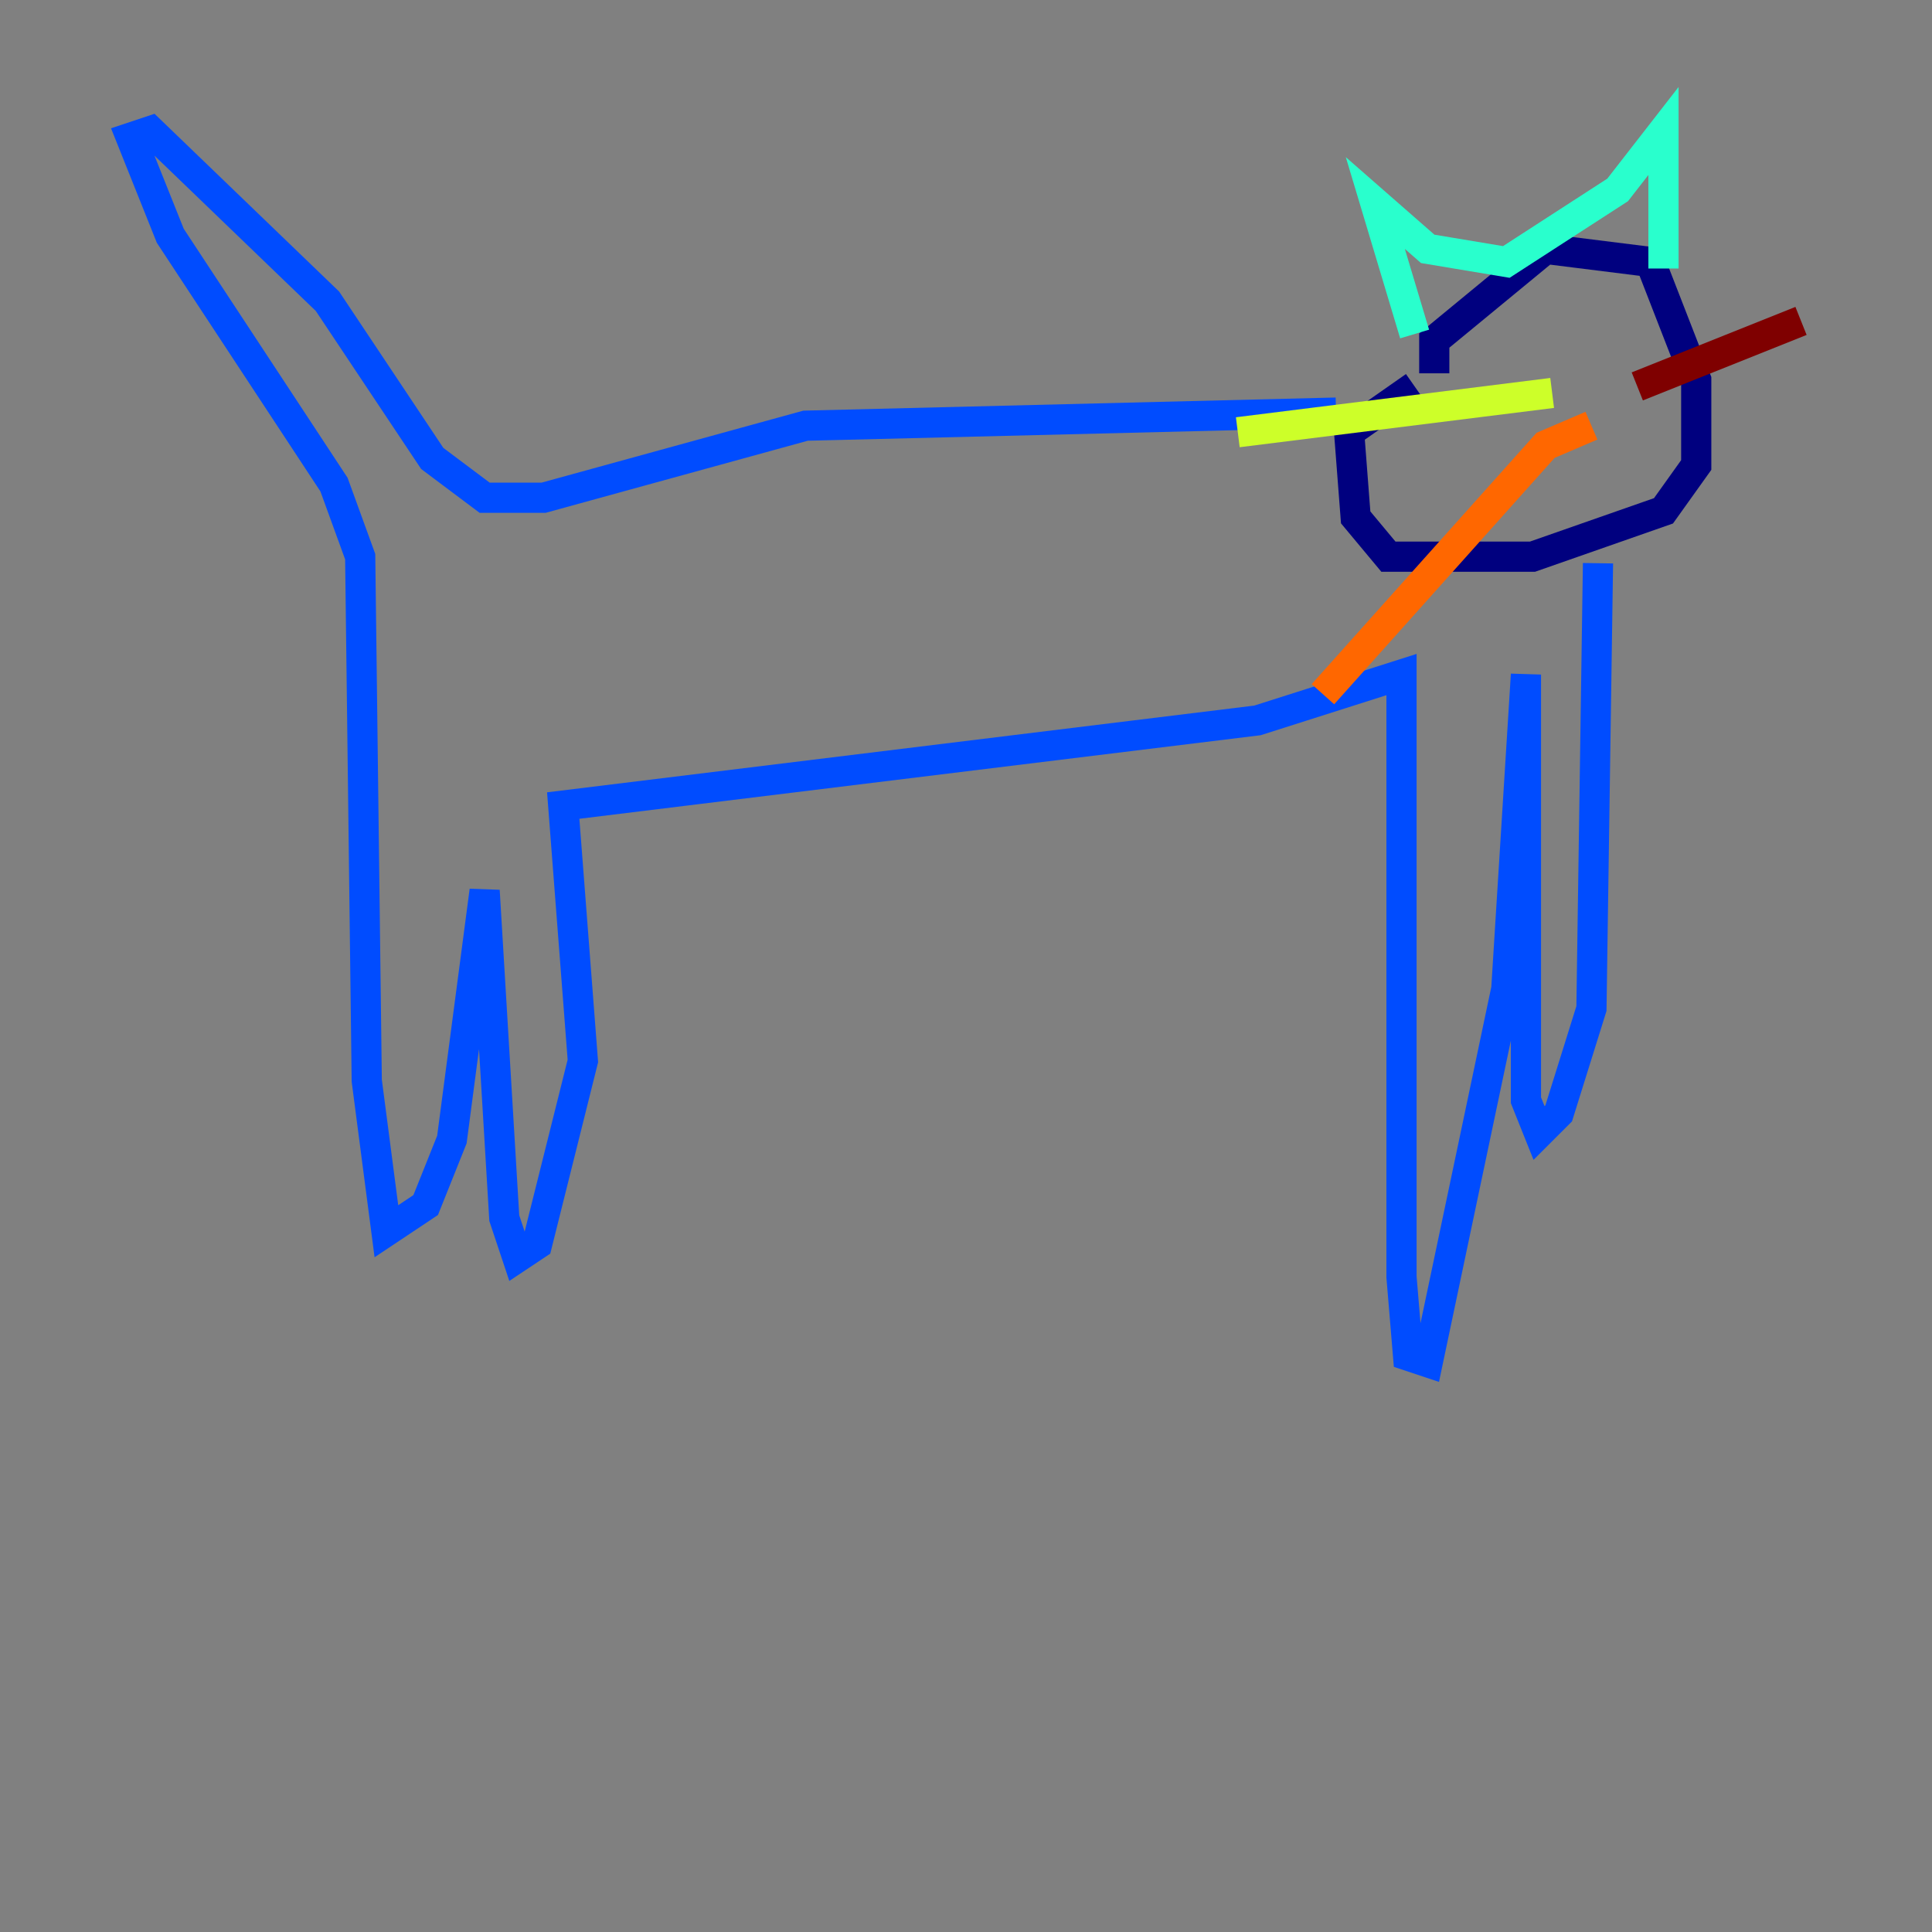 <?xml version="1.0" encoding="utf-8" ?>
<svg baseProfile="tiny" height="128" version="1.2" viewBox="0,0,128,128" width="128" xmlns="http://www.w3.org/2000/svg" xmlns:ev="http://www.w3.org/2001/xml-events" xmlns:xlink="http://www.w3.org/1999/xlink"><rect x="0" y="0" width="128" height="128" fill="#808080" stroke="none"/><defs /><polyline fill="none" points="95.024,24.732 95.024,22.563 102.4,16.488 109.342,17.356 112.38,25.166 112.38,30.807 110.21,33.844 101.532,36.881 91.986,36.881 89.817,34.278 89.383,28.637 93.722,25.6" stroke="#00007f" stroke-width="2" /><polyline fill="none" points="105.871,37.315 105.437,66.82 103.268,73.763 101.966,75.064 101.098,72.895 101.098,44.691 99.797,65.519 94.59,90.251 93.288,89.817 92.854,84.61 92.854,44.691 83.308,47.729 37.315,53.37 38.617,70.291 35.58,82.441 34.278,83.308 33.41,80.705 32.108,59.01 29.939,75.498 28.203,79.837 25.6,81.573 24.298,71.593 23.864,36.881 22.129,32.108 11.281,15.62 8.678,9.112 9.98,8.678 21.695,19.959 28.637,30.373 32.108,32.976 36.014,32.976 53.37,28.203 88.515,27.336" stroke="#004cff" stroke-width="2" /><polyline fill="none" points="93.722,22.129 91.119,13.451 94.59,16.488 99.797,17.356 107.173,12.583 110.21,8.678 110.21,17.79" stroke="#29ffcd" stroke-width="2" /><polyline fill="none" points="102.834,26.034 82.007,28.637" stroke="#cdff29" stroke-width="2" /><polyline fill="none" points="105.437,28.203 102.4,29.505 87.647,45.993" stroke="#ff6700" stroke-width="2" /><polyline fill="none" points="108.475,25.6 119.322,21.261" stroke="#7f0000" stroke-width="2" /></svg>